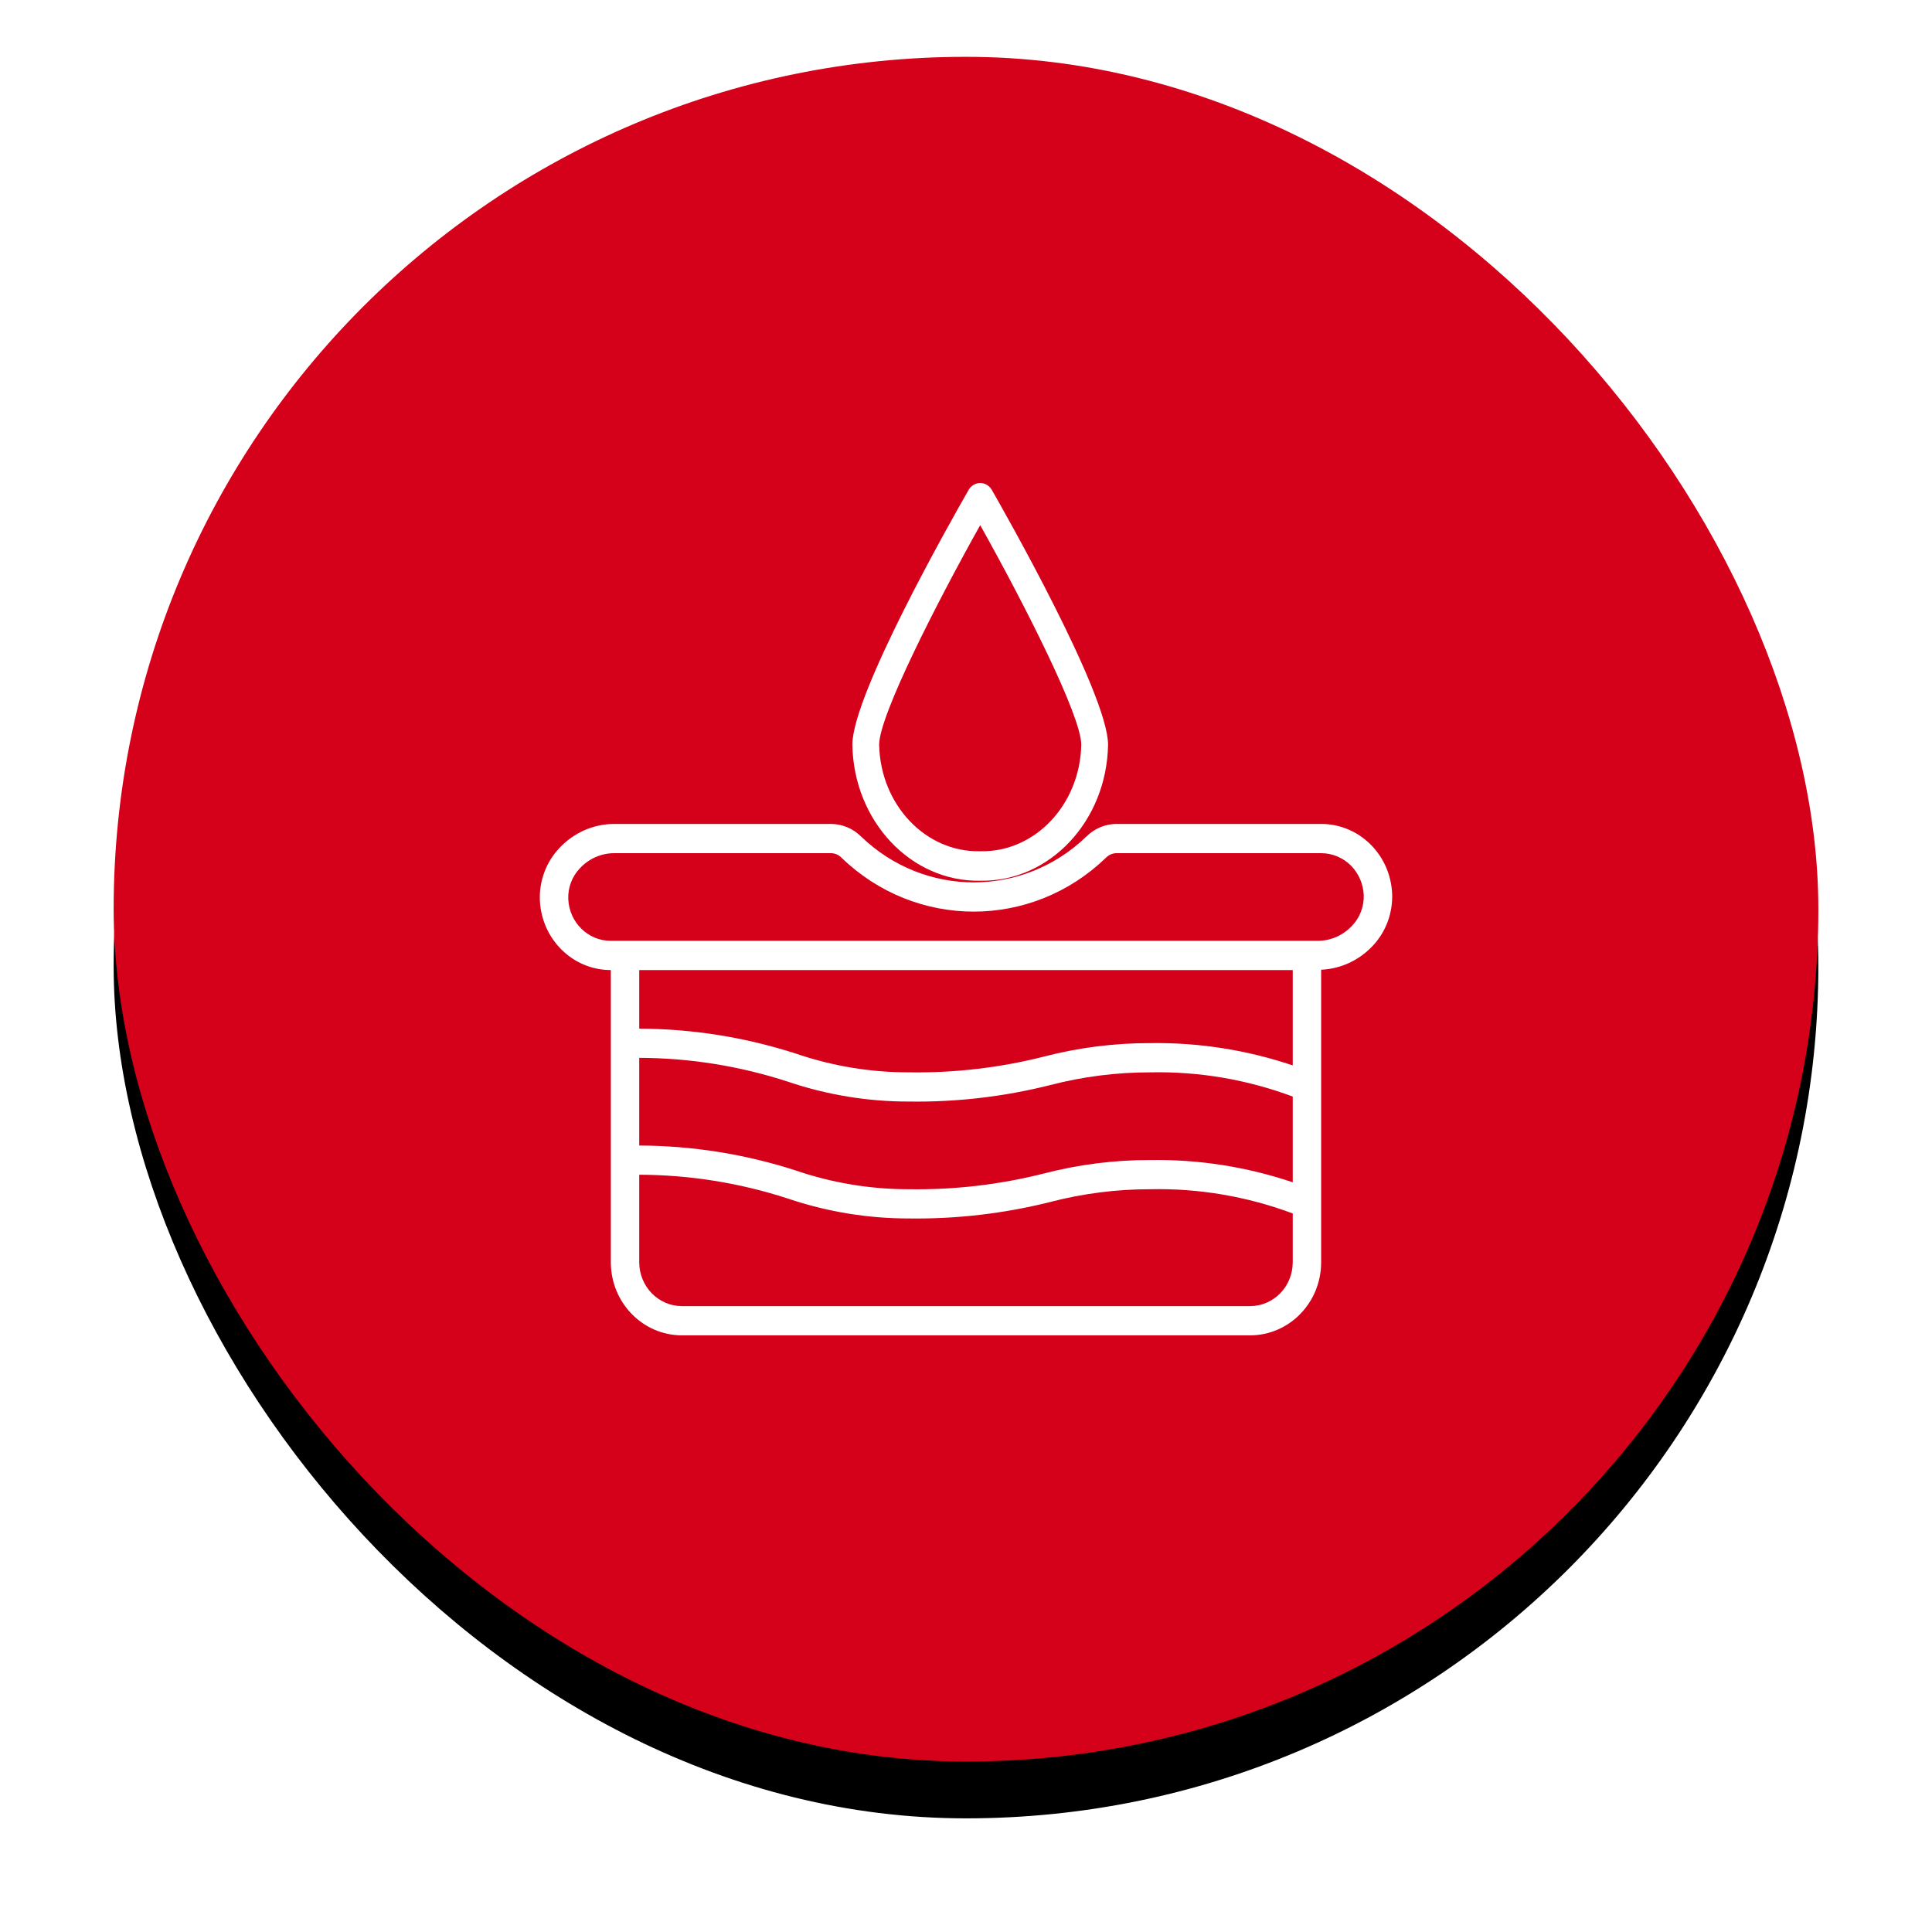 <?xml version="1.0" encoding="UTF-8"?>
<svg width="68px" height="68px" viewBox="0 0 68 68" version="1.1" xmlns="http://www.w3.org/2000/svg" xmlns:xlink="http://www.w3.org/1999/xlink">
    <title>muddy surface</title>
    <defs>
        <rect id="path-1" x="0" y="0" width="60" height="60" rx="30"></rect>
        <filter x="-11.7%" y="-8.3%" width="123.3%" height="123.3%" filterUnits="objectBoundingBox" id="filter-2">
            <feOffset dx="0" dy="2" in="SourceAlpha" result="shadowOffsetOuter1"></feOffset>
            <feGaussianBlur stdDeviation="2" in="shadowOffsetOuter1" result="shadowBlurOuter1"></feGaussianBlur>
            <feColorMatrix values="0 0 0 0 0   0 0 0 0 0   0 0 0 0 0  0 0 0 0.5 0" type="matrix" in="shadowBlurOuter1"></feColorMatrix>
        </filter>
    </defs>
    <g id="Page-1" stroke="none" stroke-width="1" fill="none" fill-rule="evenodd">
        <g id="Tablet-Copy" transform="translate(-339, -79)">
            <g id="muddy-surface" transform="translate(343, 81)">
                <g id="Rectangle">
                    <use fill="black" fill-opacity="1" filter="url(#filter-2)" xlink:href="#path-1"></use>
                    <use fill="#D5001A" fill-rule="evenodd" xlink:href="#path-1"></use>
                </g>
                <g id="terrain-(1)" transform="translate(30, 30) scale(-1, 1) translate(-30, -30) translate(15, 15)" fill="#FFFFFF" fill-rule="nonzero">
                    <path d="M14.5,13.999 C16.941,14.042 18.954,11.901 19,9.213 C19,7.461 15.583,1.419 14.898,0.226 C14.806,0.084 14.658,0 14.5,0 C14.342,0 14.193,0.084 14.101,0.226 C13.682,0.957 10,7.424 10,9.213 C10.046,11.901 12.058,14.042 14.5,13.999 Z M14.5,1.484 C16.018,4.195 18.057,8.185 18.057,9.213 C18.012,11.328 16.421,13.004 14.5,12.961 C12.579,13.004 10.988,11.328 10.943,9.213 C10.943,8.185 12.982,4.195 14.5,1.484 Z" id="Shape"></path>
                    <path d="M29.314,12.851 C28.811,12.31 28.116,12.002 27.388,12 L19.741,12 C19.348,12.004 18.971,12.164 18.689,12.446 C16.461,14.594 12.995,14.594 10.766,12.447 C10.485,12.164 10.107,12.004 9.714,12 L2.5,12 C1.165,11.998 0.065,13.077 0.002,14.448 C-0.027,15.133 0.221,15.801 0.686,16.292 C1.163,16.801 1.813,17.102 2.5,17.131 L2.5,27.429 C2.501,28.848 3.62,29.998 5,30 L25,30 C26.38,29.998 27.499,28.848 27.501,27.429 L27.501,17.143 C28.835,17.144 29.935,16.066 29.998,14.694 C30.027,14.009 29.779,13.342 29.314,12.851 Z M26.501,27.428 C26.5,28.28 25.828,28.97 25,28.971 L5,28.971 C4.172,28.97 3.5,28.28 3.5,27.428 L3.5,25.71 C5.101,25.111 6.796,24.822 8.5,24.857 C9.699,24.855 10.893,25.007 12.055,25.311 C13.673,25.715 15.335,25.908 17,25.886 C18.45,25.888 19.89,25.652 21.267,25.186 C22.96,24.634 24.725,24.352 26.501,24.347 L26.501,27.428 L26.501,27.428 Z M26.501,23.319 C24.631,23.325 22.773,23.621 20.989,24.198 C19.703,24.637 18.356,24.86 17,24.857 C15.408,24.881 13.82,24.696 12.274,24.307 C11.04,23.986 9.772,23.825 8.5,23.829 C6.802,23.804 5.113,24.069 3.5,24.613 L3.5,21.596 C5.101,20.997 6.796,20.708 8.5,20.743 C9.699,20.741 10.893,20.893 12.055,21.196 C13.673,21.601 15.335,21.794 17,21.771 C18.45,21.774 19.89,21.538 21.267,21.072 C22.96,20.52 24.725,20.237 26.501,20.233 L26.501,23.319 L26.501,23.319 Z M26.501,19.205 C24.631,19.211 22.773,19.507 20.989,20.083 C19.703,20.523 18.356,20.746 17,20.743 C15.408,20.767 13.82,20.582 12.274,20.193 C11.04,19.871 9.772,19.711 8.5,19.714 C6.802,19.69 5.113,19.955 3.5,20.499 L3.5,17.143 L26.501,17.143 L26.501,19.205 L26.501,19.205 Z M28.999,14.645 L28.999,14.645 C28.962,15.468 28.302,16.116 27.501,16.114 L2.612,16.114 C2.158,16.112 1.724,15.92 1.41,15.582 C1.134,15.294 0.986,14.901 1.001,14.497 C1.02,14.116 1.174,13.754 1.435,13.482 C1.718,13.192 2.1,13.029 2.499,13.029 L9.714,13.029 C9.851,13.033 9.981,13.092 10.077,13.192 C12.692,15.717 16.764,15.717 19.378,13.192 C19.474,13.092 19.604,13.033 19.741,13.029 L27.388,13.029 C27.842,13.031 28.276,13.223 28.59,13.561 C28.866,13.849 29.014,14.241 28.999,14.645 Z" id="Shape"></path>
                </g>
            </g>
        </g>
    </g>
</svg>